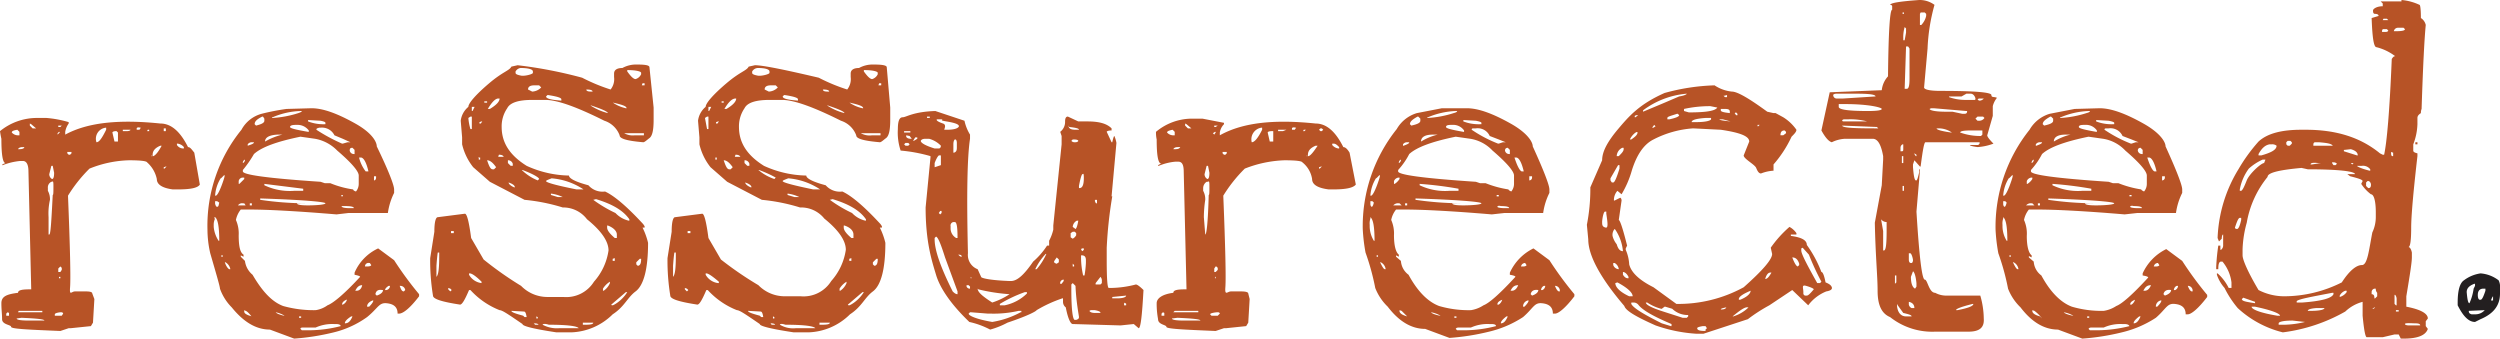 <svg xmlns="http://www.w3.org/2000/svg" viewBox="0 0 360.3 48.8"><title>icn_rotator_Asset 67_adj</title><g id="Layer_2" data-name="Layer 2"><g id="Layer_1-2" data-name="Layer 1"><path d="M24,17.8c1.6,0,2.9,1.2,4,3.4.3,0,.5.3.9.8l.8,4.6c-.3.5-1.4.7-3.2.7h-.7c-1.5-.2-2.3-.7-2.3-1.5a4.4,4.4,0,0,0-1.4-2.4c-.1-.2-1-.3-2.6-.3a16.2,16.2,0,0,0-5.7,1.2,20.7,20.7,0,0,0-3.1,3.9c.3,7.4.4,11.9.3,13.2s.2.6.7.6h1.6q.9,0,.9.3h0l.3.8-.2,3.4-.3.5-2.9.3h-.3l-1.2.4c-4.8-.2-7.1-.3-7.1-.6s-1.3-.3-1.3-1.1-.1-1.3-.1-2.3.8-1.3,2.4-1.5c0-.4.6-.5,1.7-.5h.2L5,24.7c0-1-.3-1.5-.8-1.5H3.8a9.3,9.3,0,0,0-2.5.6H1.2c0-.1.2-.2.5-.3h0c-.4,0-.6-1.2-.6-3.5,0,0-.1-.4-.2-1.1a8.4,8.4,0,0,1,5.2-1.9H7.6a16,16,0,0,1,3.2.6v.2a2.8,2.8,0,0,0-.5,1.2v.4C13.6,17.6,18.2,17.2,24,17.8ZM2,45l-.2.2v.3h.4v-.4Zm.6-25.9a1.2,1.2,0,0,0,1,.4h.1V19l-.3-.3C2.8,18.8,2.6,18.9,2.6,19.1Zm.7,26.8h0q0,.3,1.8.3H7.3c0-.2-1.1-.3-3.3-.4Zm.2-24.4h.2c.4,0,.7-.1.7-.3H4.2C3.8,21.2,3.6,21.3,3.5,21.5ZM3.5,45H7v-.2H3.6ZM5.2,17.8v.3l.4.4h.5l-.7-.6Zm2.6,9.3v.4a2.5,2.5,0,0,1,.3,1.3,8.8,8.8,0,0,0-.2,2.5v2.5h.1c.2,0,.3-1.9.5-5.7.1,0,.1-.4.1-1.3s-.1-.6-.3-.6H8.3A.9.9,0,0,0,7.8,27.1Zm.5-3.2L8,25.1a.8.8,0,0,0,.4.7h0q.3,0,.3-.9l-.2-1Zm.5,21.4v.2h1l.2-.3c0-.1-.1-.2-.3-.2S8.8,45.1,8.8,45.3Zm.4-26.1h0v.2l.3-.3V19H9.4ZM9.3,18v.3h.3l.2-.2H9.3Zm0,20.7v.5h.3l.2-.3v-.3l-.2-.2h0Zm.1,1.2v.2h.2v-.2Zm1.2-18v.2l.2.2H11l.2-.2v-.2h-.6Zm4.2-1.4h0c.4,0,.8-.6,1.4-1.8v-.3h0A1.6,1.6,0,0,0,14.8,20.5Zm2.3-1.4.3,1.3h.5V19.1l-.2-.2h-.1C17.3,18.9,17.1,19,17.1,19.1Zm1.5-.4h0v.2h.6c.3,0,.5-.1.5-.2H18.6Zm2-.2v.2H21l.2-.3h-.1C20.8,18.3,20.6,18.4,20.6,18.5Zm1.5.4h.3v-.2h-.2Zm.6,3.6H23q.5-.2,1.2-1.5H24c-.7.3-1.1.7-1.1,1.3S22.8,22.2,22.7,22.5Zm1.8,1.6v.2h.1l.3-.3h-.1Zm0-5.4h0v.2h.3v-.2h0v-.2h-.3Zm1.9,2v.2a1.1,1.1,0,0,0,.9.5h.1v-.2a1.4,1.4,0,0,0-.9-.5Z" transform="translate(-0.9 0)" style="fill:#b75326"/><path d="M45.8,15.6c1.7,0,3.8.8,6.3,2.2s3.1,2.7,3.1,3.3c1.7,3.5,2.5,5.6,2.5,6.2v.5a9.4,9.4,0,0,0-.9,2.9H51.1l-1.7.2c-6-.5-10.1-.7-12.4-.7H35.6a3.5,3.5,0,0,0-.7,1.5,4.8,4.8,0,0,1,.4,2.2c0,1.6.2,2.5.7,2.8v.3h0l-.4-.2v.2l.6.6a3.1,3.1,0,0,0,1.1,2c1.4,2.4,2.8,3.9,4.4,4.5a16.3,16.3,0,0,0,4.7.6,3.9,3.9,0,0,0,1.7-.7c.8-.3,2.4-1.6,4.7-4.1h0c0-.1-.3-.2-.8-.3v-.3a6.8,6.8,0,0,1,3.4-3.5l2.3,1.7a49.7,49.7,0,0,0,3.6,4.9v.3c-1.3,1.7-2.3,2.5-2.9,2.5h-.2c0-.9-.5-1.4-1.6-1.5s-1.2.7-2.8,2A13.8,13.8,0,0,1,49,47.9a33.5,33.5,0,0,1-5.7.9l-3.5-1.3c-2,0-3.8-1.1-5.5-3.2a7.3,7.3,0,0,1-1.7-2.7c0-.3-.5-2-1.4-5.1a15.5,15.5,0,0,1-.4-3.4h0a21.9,21.9,0,0,1,4.9-14.4,4.7,4.7,0,0,1,2.9-2.3,32.9,32.9,0,0,1,3.6-.7ZM31.9,31.3h-.1v.2h.1a2,2,0,0,0-.2.9v.3a4.4,4.4,0,0,0,.7,2h.1C32.5,32.7,32.3,31.6,31.9,31.3Zm0-2.3v.4c.1.2.1.4.3.4s.2-.2.3-.6l-.3-.2Zm.8-3.3a5.4,5.4,0,0,0-.8,2.5H32c.2,0,.6-.7,1.1-2.2S32.9,25.7,32.7,25.7Zm.1,11h0V37h.2v-.2h-.3Zm.6,1.1h-.1c.2.6.5,1,.7,1h.1A1.5,1.5,0,0,0,33.4,37.8Zm1.8-8.2h1.1l-.2-.3h-.2A.7.7,0,0,0,35.2,29.6Zm.1-7.4h.1Zm0,3.9v.4h.1l.7-.7v-.2h-.3A.6.6,0,0,0,35.3,26.1Zm.6-1.6v.2c0,.5,3.7,1,11.2,1.5l.6.2h.8a13.6,13.6,0,0,0,3.3.9c0,.1.1.2.4.3a1.7,1.7,0,0,0,.4-1.1V25.3c0-.6-1-1.8-3.1-3.6A5.9,5.9,0,0,0,46.3,20l-2.1-.3c-3.4.7-5.6,1.5-6.7,2.5A16,16,0,0,1,35.9,24.5Zm0-1h0a.5.5,0,0,0,.3-.5h0A.5.5,0,0,0,35.9,23.5Zm.2,21.2v.2c0,.3.4.5,1.1.7l.2.3h0c-.5-.6-.8-1-1.1-1.1Zm.5-23.9V21h0c.6-.2.9-.3.9-.5h-.3A.7.7,0,0,0,36.6,20.8Zm.3,8.4v.4h.3v-.3h-.3Zm.7-11.3h0l.2.2h0c.8-.2,1.2-.4,1.2-.7v-.3l-.2-.3h-.1C37.9,17.2,37.6,17.5,37.6,17.9Zm.8,10.7v.2a46.2,46.2,0,0,0,6.5.5H43.7c0,.2.5.3,1.6.3s2.5-.1,2.5-.3S44.7,28.8,38.4,28.6Zm.6-2.1v.2a8.5,8.5,0,0,0,4.3.8h1.3v-.3Zm.1-6.1a9.5,9.5,0,0,1,2.5-1h-.7Q39.1,19.5,39.1,20.4Zm1-3.4h.1a14.8,14.8,0,0,0,3.7-.7c.3-.1.5-.2.5-.3h-.2a10.8,10.8,0,0,0-4,.9h-.1Zm.5,27.9h0q0,.3,1.2.6h.1a3.6,3.6,0,0,0-1.3-.5Zm2.1-26.6h0c0,.2.9.4,2.6.7h.1v-.2a2,2,0,0,0-1.7-.8h-.2C43,18,42.7,18.1,42.7,18.3ZM44,45.6v.2h.3v-.2Zm2.4,1.6H44.8c-.4,0-.6,0-.6.2h0l.2.2h1.1A18.6,18.6,0,0,0,50,47h0c0-.2-.3-.3-.7-.3H49A5.8,5.8,0,0,0,46.4,47.2ZM45.3,17.3v.2a6.1,6.1,0,0,0,2.5.4h0v-.2c0-.1-.2-.2-.7-.3Zm1.2,1.4h0a25,25,0,0,0,3.7,2h.1l.7-.2h.4L50.3,20l-1.2-.5a2,2,0,0,0-2-1.1h-.2C46.6,18.5,46.5,18.5,46.5,18.7Zm3.6,9.4v.2h.2v-.2Zm.1,1.7c0,.1.4.2,1.1.2h.6c0-.2-.4-.3-1.3-.3S50.2,29.7,50.2,29.8Zm0,14.1h.1a1.1,1.1,0,0,0,.6-.7h-.1C50.4,43.4,50.2,43.6,50.2,43.9Zm.4,2.7c.5,0,.8-.3,1.1-1h-.2C50.9,46,50.6,46.3,50.6,46.6Zm.7-24.9a.6.6,0,0,0,.6.5H52v-.6l-.3-.3C51.4,21.3,51.3,21.4,51.3,21.7Zm.8,20.2h.2c.4,0,.7-.3.8-.8h0C52.7,41.1,52.4,41.3,52.1,41.9Zm.5-19.4a5.4,5.4,0,0,0,1,2.2H54c-.3-1.3-.7-2-1.1-2h-.3Zm.9,15.9h.4c.3,0,.5-.1.5-.2l-.2-.3h-.1A.5.5,0,0,0,53.5,38.4Zm.3,5.8h.3q.6-.6.6-.9h-.1C54.1,43.5,53.8,43.8,53.8,44.2Zm1-18.8V26c.2,0,.3-.2.3-.4v-.2h-.4Zm.2,17,.2.2c.6-.2.9-.5.9-.8H56C55.4,41.7,55.1,41.9,55,42.4Zm1.4-.6h.2a.6.6,0,0,0,.5-.6h-.2C56.6,41.4,56.4,41.6,56.4,41.8Zm2.2-.6h-.1c.2.5.3.8.6.8h0l.2-.2h0A.7.7,0,0,0,58.6,41.2Z" transform="translate(-0.9 0)" style="fill:#b75326"/><path d="M75.5,9.4a63.9,63.9,0,0,1,9.3,1.8,26.1,26.1,0,0,0,4.1,1.7,2.4,2.4,0,0,0,.5-1.8h0v-.5c0-.5.4-.8,1.2-.8a4.1,4.1,0,0,1,2.1-.5c1.2,0,1.8.1,1.8.4l.6,5.8v1.8c0,1.5-.2,2.3-.6,2.6s-.7.6-.9.6c-2.3-.2-3.4-.5-3.4-1a3.5,3.5,0,0,0-2.2-2.1c-4-2-6.8-3-8.5-3H77.6q-3,0-3.6,1.2a4.6,4.6,0,0,0-.8,2.7h0c0,2.3,1.2,4.1,3.6,5.6a15.2,15.2,0,0,0,6.1,1.4c0,.4.9.9,2.8,1.4a2.7,2.7,0,0,0,2.4.9c1.3.6,3.1,2.1,5.5,4.7l.2.3v.2h-.3a10.1,10.1,0,0,1,.8,2.2c0,3.7-.6,6.1-1.8,7s-1.6,2.2-3.3,3.3a8.9,8.9,0,0,1-6,2.6H81.1c-3.3-.5-4.9-.9-4.9-1.2-1.9-1.3-2.9-2-3.3-2a11.3,11.3,0,0,1-4.2-2.9h-.2c-.6,1.4-1,2.1-1.3,2.1-2.6-.4-3.9-.8-3.9-1.3a31.5,31.5,0,0,1-.4-5.4l.6-3.8c0-1.4.2-2.1.5-2.1l3.9-.5c.3,0,.6,1.2.9,3.5l1.8,3.1A49.9,49.9,0,0,0,76,41.2a5.3,5.3,0,0,0,3.9,1.6h2.2a4.7,4.7,0,0,0,4.4-2.2,8.6,8.6,0,0,0,2.1-4.5h0c0-1.3-1-2.8-3.1-4.5A4.3,4.3,0,0,0,82,29.9a27,27,0,0,0-5.5-1.1l-5-2.6-2.4-2.1a8.4,8.4,0,0,1-1.6-3.3v-1l-.2-2.4a3.1,3.1,0,0,1,1.1-2c0-.5,1-1.7,3-3.4s2.9-1.8,3.2-2.4ZM63.8,38.3v1.6h0c.3-.3.4-1.3.4-3v-.5h-.2C64,36.3,63.9,36.9,63.8,38.3Zm1.7,3.2v.2l.3.3h0l.2-.2h0l-.2-.2Zm.4-8.2v.3h.4v-.3ZM68.4,17a7.6,7.6,0,0,0,.3,1.6h.2V16.8h-.2Zm.1,22.4v.2a2.4,2.4,0,0,0,1.8,1.2h0v-.2c-.8-.8-1.4-1.2-1.7-1.2Zm.4-24V16h.1l.3-.6h-.3Zm1,7.4h0v.2h.2v-.3h-.3Zm.1-5.2v.2h.2l.2-.3h-.1Zm.7-2.8h.4v-.2h-.4Zm.4,8.3h0c.3.9.5,1.3.8,1.3h.2l.3-.3h0c-.5-.7-.9-1-1.3-1Zm.1-7.4h.3c1-.6,1.4-1.1,1.4-1.5h-.2q-.6,0-1.5,1.5Zm1.5,6.9h.8c-.1-.2-.3-.3-.7-.3Zm1.5.5h-.1v.4l.4.4h.3v-.3A.7.7,0,0,0,74.2,23.1Zm0,3.2h0c0,.2.3.5.8.7h.1Q75.1,26.6,74.2,26.3Zm.4,18.5h0c0,.2.6.4,1.7.7l.2.2h.3c-.1-.6-.2-.8-.4-.8Zm.6-34.5v.2c0,.2.3.3.8.4s1.7-.2,1.7-.4v-.2c0-.3-.6-.5-1.8-.5A1,1,0,0,0,75.2,10.3Zm1,14.2h-.1A7,7,0,0,0,78.4,26l.2-.2C78.6,25.6,77.8,25.1,76.2,24.5ZM77,12.9l.6.3a1.9,1.9,0,0,0,1.3-.6l-.3-.3h-.7Q77,12.3,77,12.9Zm.8,33.6h0l.2.3h.5c0-.1-.2-.2-.6-.2Zm.4-.9v.3h.2v-.2Zm.9,1.2a4.3,4.3,0,0,0,2.4.5h2.8c-.2-.3-1.6-.5-4.3-.5C79.4,46.6,79.1,46.7,79.1,46.8Zm.5-32.9c0,.3.7.5,2.2.6v-.2c0-.2-.6-.4-1.9-.6h-.1Zm0,12.2c0,.2,1.4.6,4.4,1.2h1a9.7,9.7,0,0,0-4.6-1.6C79.9,25.9,79.6,26,79.6,26.1Zm.7,1.8v.2l1,.3H82A5.4,5.4,0,0,0,80.3,27.9Zm4.6,18.7v.2h.4c.8,0,1.1-.1,1.1-.3H84.9Zm.5-33.7h0c0,.2.2.3.7.3h.2Q86.3,12.9,85.4,12.9Zm.7,2.3H86a8.2,8.2,0,0,0,2.5,1.1h0Q88.5,16,86.1,15.2Zm.3,13.6h0a19.4,19.4,0,0,0,3.2,1.9,3.8,3.8,0,0,0,1.9,1.1h.1v-.2c-.9-1.3-2.5-2.2-4.8-2.9Zm1.4,12.8v.3h.1a2.4,2.4,0,0,0,.9-1.1v-.2A3,3,0,0,0,87.8,41.6Zm.6-9.1v.3c0,.4.4.9,1.1,1.5h.3v-.5c0-.5-.5-1-1.3-1.3ZM89,43.9h0c0,.1.1.1.2.1s1.3-.6,2.1-1.9h-.2Zm.1-29.2a5.3,5.3,0,0,0,2,.9h.1c0-.3-.6-.5-1.9-.8h-.2Zm.1,22.6v.3h.3v-.4Zm1.5-18.2a2.5,2.5,0,0,0,1.7.4h1.3v-.3h-3Zm.6-9v.2c.5.7.9,1.1,1.2,1.1a1.3,1.3,0,0,0,.8-.7v-.2C93.3,10.3,92.6,10.1,91.3,10.1Zm1.3,27.7v.3l.2.2h.1c.3-.1.4-.4.4-1h-.2Zm.8-25.5h.4v-.3h-.3Z" transform="translate(-0.9 0)" style="fill:#b75326"/><path d="M109.7,9.4c1.1,0,4.1.6,9.2,1.8a26.1,26.1,0,0,0,4.1,1.7,2.4,2.4,0,0,0,.5-1.8h0v-.5c0-.5.4-.8,1.2-.8a4.1,4.1,0,0,1,2.1-.5c1.2,0,1.9.1,1.9.4l.5,5.8v1.8c0,1.5-.2,2.3-.6,2.6s-.7.6-.9.6c-2.3-.2-3.4-.5-3.4-1a3.5,3.5,0,0,0-2.2-2.1c-4-2-6.8-3-8.5-3h-1.8q-3,0-3.6,1.2a4.6,4.6,0,0,0-.8,2.7h0c0,2.3,1.2,4.1,3.6,5.6a15.2,15.2,0,0,0,6.1,1.4c0,.4.9.9,2.8,1.4a2.7,2.7,0,0,0,2.4.9c1.3.6,3.1,2.1,5.5,4.7l.2.3v.2h-.3a10.1,10.1,0,0,1,.8,2.2c0,3.7-.6,6.1-1.8,7s-1.6,2.2-3.3,3.3a8.9,8.9,0,0,1-6,2.6h-2.1c-3.3-.5-4.9-.9-4.9-1.2-1.9-1.3-2.9-2-3.3-2a11.3,11.3,0,0,1-4.2-2.9h-.2c-.6,1.4-1,2.1-1.3,2.1-2.6-.4-3.9-.8-3.9-1.3a31.5,31.5,0,0,1-.4-5.4l.6-3.8c0-1.4.2-2.1.5-2.1l3.9-.5c.3,0,.6,1.2.9,3.5l1.8,3.1a49.9,49.9,0,0,0,5.4,3.7,5.3,5.3,0,0,0,3.9,1.6h2.2a4.7,4.7,0,0,0,4.4-2.2,8.6,8.6,0,0,0,2.1-4.5h0c0-1.3-1-2.8-3.1-4.5a4.3,4.3,0,0,0-3.5-1.6,27,27,0,0,0-5.5-1.1l-5-2.6-2.4-2.1a8.4,8.4,0,0,1-1.6-3.3v-1l-.2-2.4a3.1,3.1,0,0,1,1.1-2c0-.5,1-1.7,3-3.4s2.9-1.8,3.2-2.4ZM97.9,38.3v1.6h0c.3-.3.4-1.3.4-3v-.5h-.2C98.1,36.3,98,36.9,97.9,38.3Zm1.7,3.2v.2l.3.3h0l.2-.2h0l-.2-.2Zm.4-8.2v.3h.4v-.3ZM102.5,17l.3,1.6h.2V16.8h-.2Zm.1,22.4v.2a2.4,2.4,0,0,0,1.8,1.2h.1v-.2q-1.4-1.2-1.8-1.2Zm.4-24V16h.1l.3-.6H103Zm1,7.4h0v.2h.2v-.3H104Zm.1-5.2v.2h.2l.2-.3h-.1Zm.8-2.8h.3v-.2h-.3Zm.3,8.3h0c.3.9.5,1.3.8,1.3h.2l.3-.3h0c-.5-.7-.9-1-1.3-1Zm.1-7.4h.3c1-.6,1.4-1.1,1.4-1.5h-.1c-.5,0-1,.5-1.6,1.5Zm1.5,6.9h.8c-.1-.2-.3-.3-.7-.3Zm1.5.5h-.1v.4l.4.4h.3v-.3A.7.7,0,0,0,108.3,23.1Zm0,3.2h0c0,.2.3.5.8.7h.1Q109.2,26.6,108.3,26.3Zm.4,18.5h0c0,.2.6.4,1.7.7l.2.2h.3c-.1-.6-.2-.8-.4-.8Zm.6-34.5v.2c0,.2.3.3.8.4s1.7-.2,1.7-.4v-.2c0-.3-.6-.5-1.7-.5A1,1,0,0,0,109.3,10.3Zm1,14.2h-.1a7,7,0,0,0,2.3,1.3l.2-.2C112.7,25.6,111.9,25.1,110.3,24.5Zm.8-11.6.6.3a1.9,1.9,0,0,0,1.3-.6l-.3-.3H112Q111.1,12.3,111.1,12.9Zm.8,33.6h0l.2.3h.5c0-.1-.2-.2-.6-.2Zm.4-.9v.3h.2v-.2Zm1,1.2a3.7,3.7,0,0,0,2.3.5h2.8c-.2-.3-1.6-.5-4.3-.5C113.5,46.6,113.3,46.7,113.3,46.8Zm.4-32.9c0,.3.7.5,2.2.6v-.2c0-.2-.6-.4-1.9-.6h-.1Zm0,12.2c0,.2,1.5.6,4.4,1.2h1a9.7,9.7,0,0,0-4.6-1.6C114,25.9,113.7,26,113.7,26.1Zm.7,1.8v.2l1,.3h.7A5.4,5.4,0,0,0,114.4,27.9ZM119,46.6v.2h.4c.8,0,1.1-.1,1.1-.3H119Zm.5-33.7h0c0,.2.2.3.7.3h.2Q120.4,12.9,119.5,12.9Zm.7,2.3h-.1a8.2,8.2,0,0,0,2.5,1.1h0Q122.6,16,120.2,15.2Zm.3,13.6h0a19.4,19.4,0,0,0,3.2,1.9,3.8,3.8,0,0,0,1.9,1.1h.1v-.2c-.9-1.3-2.5-2.2-4.8-2.9Zm1.4,12.8v.3h.1a2.4,2.4,0,0,0,.9-1.1v-.2A3,3,0,0,0,121.9,41.6Zm.6-9.1v.3c0,.4.4.9,1.1,1.5h.3v-.5c0-.5-.4-1-1.3-1.3Zm.6,11.4h0c0,.1.1.1.2.1s1.3-.6,2.1-1.9h-.2Zm.1-29.2a5.3,5.3,0,0,0,2,.9h.1c0-.3-.6-.5-1.9-.8h-.2Zm.1,22.6v.3h.3v-.4Zm1.5-18.2a2.6,2.6,0,0,0,1.8.4h1.2v-.3h-3Zm.6-9v.2c.5.7.9,1.1,1.2,1.1a1.3,1.3,0,0,0,.8-.7v-.2C127.4,10.3,126.7,10.1,125.4,10.1Zm1.3,27.7v.3l.2.2h.1c.3-.1.4-.4.4-1h-.2Zm.8-25.5h.4v-.3h-.3Z" transform="translate(-0.9 0)" style="fill:#b75326"/><path d="M135.7,16l4.2,1.4a6.4,6.4,0,0,0,.8,2V20c-.4,2.6-.5,8-.3,16.5a2.2,2.2,0,0,0,1.4,2.3l.5,1.1c0,.2,1.4.5,4.1.6h.2c.9,0,1.9-.9,3.2-2.8a10.7,10.7,0,0,0,2-2.3h.3v-.7a6.8,6.8,0,0,0,.6-1.6h0v-.6l1.2-11.7V19.6l-.2-.6h0a1.8,1.8,0,0,0,.7-1.5c0-.4.1-.7.4-.7l1.5.7h1.3c1.7,0,2.8.3,3.5,1v.3c-.4,0-.7.1-.7.2l.7,1.5h.1q.2-.9.3-.9a4.1,4.1,0,0,1,.3,1l-.7,7.7h.1a61.4,61.4,0,0,0-.8,7.4v1.8c0,2.7.1,4,.3,4h.3a15,15,0,0,0,3.6-.5c.2,0,.6.3,1.1.8-.2,3.6-.4,5.5-.7,5.5l-.7-.6-1.9.2-6.9-.2c-.3,0-.7-.8-1-2.4a1,1,0,0,1-.4-.8V43H154a19,19,0,0,0-3.7,1.7c-.1.2-1.5.9-4.2,1.8a11.8,11.8,0,0,1-2.5,1,12,12,0,0,0-3-1.1c-2.6-2.5-4.2-4.8-4.8-6.8s-1.5-4.7-1.5-9.7l.7-7.2v-.2a22.6,22.6,0,0,0-4.3-.8,8.2,8.2,0,0,1-.4-3.1c0-1.1.2-1.7.7-1.7S132.5,16.1,135.7,16Zm-4.5,2.9v.2h.9v-.2Zm0,1.9.2.2h.4l.2-.2-.2-.2h-.4Zm.3-1.3v.2c.1.2.3.3.7.3h.1l-.3-.4Zm1,.8h.1l.5-.3v-.2h-.3Zm1.1,0c0,.3.7.7,2,1.1h.6c.2,0,.3-.2.3-.4a3.7,3.7,0,0,0-1.7-1h-.5C133.9,20,133.7,20.1,133.6,20.3Zm.9-3.5V17h.4v-.2h-.4Zm1.1,6.7v.6l.9-.3V22.4h-.2C136.2,22.3,135.9,22.7,135.6,23.5Zm0,10.8v.2c0,1.6.9,4.1,2.6,7.5.3.3.5.4.7.4V42l-1.8-4.9c-.6-1.9-1-2.9-1.3-3h0Zm.3-17h0c0,.1.3.3.9.5s.1.9.2.9h.4c1,0,1.6-.2,1.7-.5h0c0-.3-.6-.5-1.8-.7s-.3-.2-.7-.3h-.7Zm.5,13.1-.2.3h0l.2.2.2-.2v-.3Zm1.5,2.2V33a1.6,1.6,0,0,0,.8,1.3h.2c0-1.5-.1-2.3-.4-2.3h-.2A.5.5,0,0,0,137.9,32.6Zm.4-11.8V22h.1c.3-.1.4-.3.4-.7v-.7c0-.3-.1-.5-.2-.5h-.1C138.4,20.2,138.3,20.4,138.3,20.8Zm.7,15.9h0c.2.2.3.3.5.3h0C139.5,36.8,139.4,36.7,139,36.7Zm1.2,4.4v.2a.5.5,0,0,0,.5.3v-.3l-.2-.2Zm3.6,4.1h-.5l-2.5-.2h-.1l-.2.2h0c0,.3,1.1.8,3.4,1.2A12.8,12.8,0,0,0,148,45h.1v-.2h-.4A16,16,0,0,1,143.8,45.2Zm-3-5.3h0v.2h.1V40Zm1,1.7h0c0,.5.7,1.1,2.1,2a10.1,10.1,0,0,0,2.5-1.2h0a26.3,26.3,0,0,1-4.5-.7Zm3.2,2.2V44h.7a6.4,6.4,0,0,0,3.2-1.7v-.2h-.3A19.8,19.8,0,0,0,145,43.8Zm5.1-5h.2a8.8,8.8,0,0,0,1.4-2.2h-.1A8.3,8.3,0,0,0,150.1,38.8Zm3.1-1.7c-.2.3-.4.5-.4.7l.3.2h.1l.3-.2v-.4Zm.5,3.8h.2l.3-.4v-.2A.5.5,0,0,0,153.7,40.9Zm1.2-22.8c0,.4.3.6,1,.6h.5c0-.2-.5-.3-1.4-.4Zm.3,15.5v.6l.3.2a1.2,1.2,0,0,0,.5-.5v-.3l-.2-.2h-.3Zm.1-13.3h0a.6.6,0,0,0,.5.2h.1c.2,0,.4-.1.4-.2h0c0-.1-.2-.2-.6-.2h-.2Zm0,20.7v.7c0,2.9.2,4.4.5,4.4h.2c.3-.1.4-.2.4-.4s-.4-2.1-.5-4.5l-.4-.4Zm.2-3v.4h.2v-.2Zm0-5.3.4.3c.1,0,.3-.5.4-1.2h-.2A1.1,1.1,0,0,0,155.5,32.7Zm.9-5.9v.3h.1c.4,0,.6-.5.6-1.4s-.1-.6-.2-.6S156.6,25.7,156.4,26.8Zm.3,10v.4a12.1,12.1,0,0,0,.3,2.5h.2a14.1,14.1,0,0,0,.2-1.8v-.4c0-.5-.2-.7-.6-.7Zm0-.8h0l.2.2.2-.2v-.2h-.3Zm1.2,8.8h0c.1.2.4.3.8.3h.8c0-.2-.3-.3-.8-.4h-.6Zm.8-16V29c.1.2.1.3.2.3h.1v-.5Zm.8,11.1-.7.9V41h.7l.2-.2v-.3A.8.8,0,0,0,159.5,39.9Zm1.7,2.9V43h.7c.9,0,1.3-.2,1.3-.4h0Zm1.7.8V44h.3v-.2h0c0-.1-.1-.1-.2-.1Z" transform="translate(-0.9 0)" style="fill:#b75326"/><path d="M190.5,17.8c1.6,0,2.9,1.2,4,3.4.3,0,.6.3.9.8l.9,4.6c-.4.5-1.5.7-3.3.7h-.6Q190,27,190,25.8a3.8,3.8,0,0,0-1.4-2.4c-.1-.2-1-.3-2.6-.3a17.1,17.1,0,0,0-5.7,1.2,20.7,20.7,0,0,0-3.1,3.9c.3,7.4.4,11.9.3,13.2s.3.6.8.6h1.5c.6,0,1,.1,1,.3h0l.2.8-.2,3.4-.3.5-2.9.3h-.3l-1.2.4c-4.7-.2-7.1-.3-7.1-.6s-1.2-.3-1.2-1.1a12.1,12.1,0,0,1-.2-2.3c0-.7.8-1.3,2.4-1.5,0-.4.6-.5,1.7-.5h.2l-.4-16.9c0-1-.2-1.5-.8-1.5h-.4a8.1,8.1,0,0,0-2.4.6h-.1c0-.1.1-.2.5-.3h0c-.5,0-.7-1.2-.7-3.5a5,5,0,0,1-.1-1.1,8.1,8.1,0,0,1,5.1-1.9h1.6l3.1.6v.2a2.2,2.2,0,0,0-.6,1.2v.4C180.1,17.6,184.7,17.2,190.5,17.8ZM168.5,45l-.2.2v.3h.4v-.4Zm.6-25.9a1.2,1.2,0,0,0,1,.4h.1V19l-.3-.3C169.4,18.8,169.1,18.9,169.1,19.1Zm.7,26.8h0q0,.3,1.8.3h2.3c0-.2-1.1-.3-3.3-.4Zm.2-24.4h.3c.4,0,.6-.1.7-.3h-.3C170.3,21.2,170.1,21.3,170,21.5ZM170,45h3.6v-.2h-3.4Zm1.7-27.2v.3l.4.4h.5l-.7-.6Zm2.6,9.3v.4a2.5,2.5,0,0,1,.3,1.3,17.2,17.2,0,0,0-.2,2.5l.2,2.5h0c.2,0,.4-1.9.5-5.7.1,0,.1-.4.1-1.3s-.1-.6-.3-.6h-.1A1.1,1.1,0,0,0,174.3,27.1Zm.5-3.2-.3,1.2a.8.8,0,0,0,.4.7h0q.3,0,.3-.9l-.2-1Zm.5,21.4.2.2h.9l.3-.3c0-.1-.1-.2-.3-.2S175.3,45.1,175.3,45.3Zm.4-26.1h0l.2.2.2-.3V19H176Zm.2-1.2v.3h.2l.3-.2h-.5Zm0,20.7v.5h.2l.3-.3v-.3l-.2-.2h-.1Zm.1,1.2v.2h.1v-.2Zm1.1-18v.2l.2.2h.2l.2-.2v-.2h-.6Zm4.2-1.4h0q.6,0,1.5-1.8v-.3h-.1A1.7,1.7,0,0,0,181.3,20.5Zm2.3-1.4.3,1.3h.5V18.9h-.2C183.8,18.9,183.6,19,183.6,19.1Zm1.5-.4h0v.2h.7l.5-.2h-1.3Zm2-.2v.2h.4l.2-.3h-.1C187.3,18.3,187.1,18.4,187.1,18.5Zm1.6.4h.2l.2-.2h-.3Zm.5,3.6h.3c.3-.1.7-.6,1.3-1.5h-.3c-.7.3-1.1.7-1.1,1.3S189.3,22.2,189.2,22.5Zm1.8,1.6v.2h.1l.3-.3h-.1Zm0-5.4h0l.2.2h.2l.2-.2h0l-.2-.2h-.2Zm1.9,2v.2a1.4,1.4,0,0,0,.9.5h.1v-.2c-.3-.3-.5-.5-.8-.5Z" transform="translate(-0.9 0)" style="fill:#b75326"/><path d="M212.3,15.6c1.7,0,3.8.8,6.3,2.2s3.2,2.7,3.2,3.3c1.6,3.5,2.4,5.6,2.4,6.2v.5a9.4,9.4,0,0,0-.9,2.9h-5.6l-1.8.2c-5.9-.5-10.1-.7-12.4-.7h-1.4a3.5,3.5,0,0,0-.7,1.5,4.8,4.8,0,0,1,.4,2.2c0,1.6.3,2.5.7,2.8v.3h0l-.4-.2v.2l.7.6a2.7,2.7,0,0,0,1.1,2c1.3,2.4,2.8,3.9,4.4,4.5a15.1,15.1,0,0,0,4.6.6,4.6,4.6,0,0,0,1.8-.7c.8-.3,2.3-1.6,4.6-4.1h0c0-.1-.2-.2-.8-.3v-.3a7.2,7.2,0,0,1,3.4-3.5l2.3,1.7a49.7,49.7,0,0,0,3.6,4.9v.3c-1.3,1.7-2.3,2.5-2.8,2.5h-.3c0-.9-.5-1.4-1.6-1.5s-1.2.7-2.7,2a15.5,15.5,0,0,1-4.9,2.1,33.5,33.5,0,0,1-5.7.9l-3.5-1.3c-2,0-3.8-1.1-5.4-3.2a7.5,7.5,0,0,1-1.8-2.7,34.5,34.5,0,0,0-1.4-5.1,25.5,25.5,0,0,1-.4-3.4h0a22.4,22.4,0,0,1,4.9-14.4,5,5,0,0,1,2.9-2.3l3.6-.7ZM198.4,31.3h0v.2h0a2.2,2.2,0,0,0-.1.9v.3a4.1,4.1,0,0,0,.6,2h.1C199,32.7,198.8,31.6,198.4,31.3Zm0-2.3v.4c0,.2.1.4.2.4s.2-.2.3-.6l-.2-.2Zm.8-3.3a5.4,5.4,0,0,0-.8,2.5h.1c.2,0,.6-.7,1.1-2.2S199.4,25.7,199.2,25.7Zm.1,11h0V37h.2v-.2h-.3Zm.6,1.1h-.1c.3.6.5,1,.7,1h.1A1.3,1.3,0,0,0,199.9,37.8Zm1.8-8.2h1.2l-.3-.3h-.1A.9.9,0,0,0,201.7,29.6Zm.1-7.4h.1Zm0,3.9v.4h.1a2.3,2.3,0,0,0,.7-.7v-.2h-.2A.8.8,0,0,0,201.8,26.1Zm.6-1.6v.2c0,.5,3.7,1,11.2,1.5l.6.2h.8a14.9,14.9,0,0,0,3.3.9c0,.1.2.2.4.3a1.7,1.7,0,0,0,.4-1.1V25.3c0-.6-1-1.8-3.1-3.6a5.6,5.6,0,0,0-3.2-1.7l-2.1-.3c-3.4.7-5.6,1.5-6.7,2.5A10.6,10.6,0,0,1,202.4,24.5Zm.1-1h0a.5.5,0,0,0,.3-.5h0A.5.5,0,0,0,202.5,23.5Zm.1,21.2v.2c.1.3.4.5,1.1.7l.3.3h0l-1.1-1.1Zm.5-23.9V21h.1c.5-.2.8-.3.8-.5h-.3A.7.7,0,0,0,203.1,20.8Zm.3,8.4v.4h.3v-.3h-.3Zm.7-11.3h0l.2.2h0c.9-.2,1.3-.4,1.3-.7v-.3l-.3-.3h-.1C204.5,17.2,204.1,17.5,204.1,17.9Zm.8,10.7v.2a47.8,47.8,0,0,0,6.5.5h-1.2c0,.2.5.3,1.6.3s2.6-.1,2.6-.3S211.2,28.8,204.9,28.6Zm.6-2.1v.2a8.5,8.5,0,0,0,4.3.8h1.3v-.3A53.2,53.2,0,0,0,205.5,26.5Zm.2-6.1a8.4,8.4,0,0,1,2.4-1h-.7C206.2,19.4,205.7,19.8,205.7,20.4Zm.9-3.4h.1a14.8,14.8,0,0,0,3.7-.7c.4-.1.5-.2.5-.3h-.2a11.3,11.3,0,0,0-4,.9h-.1Zm.5,27.9h0c0,.2.4.4,1.3.6h.1a3.9,3.9,0,0,0-1.4-.5Zm2.2-26.6h0c0,.2.8.4,2.5.7h.1v-.2a1.9,1.9,0,0,0-1.7-.8H210C209.5,18,209.3,18.1,209.3,18.3Zm1.2,27.3v.2h.3v-.2Zm2.4,1.6h-1.6c-.3,0-.5,0-.6.2h0l.2.2h1.2a18.5,18.5,0,0,0,4.4-.6h0c0-.2-.2-.3-.7-.3h-.3A5.8,5.8,0,0,0,212.9,47.2Zm-1.1-29.9v.2a6.1,6.1,0,0,0,2.5.4h.1v-.2c0-.1-.3-.2-.8-.3Zm1.2,1.4h0a19.1,19.1,0,0,0,3.8,2h.1l.6-.2h.4l-1-.4-1.3-.5a1.9,1.9,0,0,0-2-1.1h-.2C213.1,18.5,213,18.5,213,18.7Zm3.6,9.4v.2h.3v-.2Zm.1,1.7c0,.1.4.2,1.1.2h.6q0-.3-1.2-.3C216.9,29.6,216.7,29.7,216.7,29.8Zm0,14.1h.2a1.3,1.3,0,0,0,.5-.7h0C216.9,43.4,216.7,43.6,216.7,43.9Zm.5,2.7c.4,0,.7-.3,1-1H218C217.5,46,217.2,46.3,217.2,46.6Zm.6-24.9a.6.6,0,0,0,.6.5h.1v-.6l-.3-.3C218,21.3,217.8,21.4,217.8,21.7Zm.8,20.2h.2c.4,0,.7-.3.9-.8h0C219.2,41.1,218.9,41.3,218.6,41.9Zm.5-19.4c.4,1.3.8,2.1,1.1,2.2h.3c-.3-1.3-.7-2-1.1-2h-.3Zm1,15.9h.4c.2,0,.4-.1.4-.2l-.2-.3h-.1C220.3,38,220.2,38.1,220.1,38.4Zm.3,5.8h.2q.6-.6.6-.9h-.1A.9.9,0,0,0,220.4,44.2Zm.9-18.8V26a.4.4,0,0,0,.4-.4v-.2h-.5Zm.2,17,.2.2c.6-.2.9-.5.9-.8h0C222,41.7,221.6,41.9,221.5,42.4Zm1.5-.6h.2a.7.7,0,0,0,.4-.6h-.2A.7.7,0,0,0,223,41.8Zm2.1-.6H225c.2.5.4.8.6.8h.1v-.2h0A.7.7,0,0,0,225.1,41.2Z" transform="translate(-0.9 0)" style="fill:#b75326"/><path d="M248,12.3a5.5,5.5,0,0,0,2.5.9c.8,0,2.5,1,5.1,2.9l.9.2h.3l1.1.6a6.5,6.5,0,0,1,1.9,1.8h0c0,.3-.3.6-.7,1a16.8,16.8,0,0,1-2.6,4v.9a5.8,5.8,0,0,0-1.8.4c-.3,0-.5-.3-.7-.8s-1.8-1.3-1.8-1.8l.8-2c0-.8-1.4-1.3-4.1-1.7l-4-.2a14.6,14.6,0,0,0-5.7,1.6c-1.4.7-2.4,2.2-3.1,4.4a14.2,14.2,0,0,1-1.5,3.5l-.6-.5a2,2,0,0,0-.5,1.4h.1l.8-.4c.1,0,.2.2.2.4l-.4,2.8c.2.1.6,1.3,1.2,3.7l-.2.4v.2a6,6,0,0,1,.5,2.1c.3,1.2,1.5,2.3,3.5,3.3l3.3,2.4a19.6,19.6,0,0,0,9.7-2.4c2.7-2.4,4.1-4,4.1-4.8l-.2-.9h0a16.4,16.4,0,0,1,2.7-3,2.9,2.9,0,0,1,1,.9v.2h-.8V34c1.5.2,2.3.6,2.3,1.3a17.1,17.1,0,0,1,2.1,3.9q.3,0,.6,1.5c.5.2.8.4.9.7s-.2.5-.8.6a6.1,6.1,0,0,0-2.6,2l-2.3-2.2L255.9,44a23.6,23.6,0,0,0-3.1,2l-6.4,2.1h-1a21.7,21.7,0,0,1-5.9-1.2c-2.7-1.2-4.3-2.1-4.5-2.8-3.5-4.1-5.2-7.3-5.2-9.6l-.2-2.1a26.8,26.8,0,0,0,.5-5.4l1.7-3.9c0-1.2.7-2.6,2.3-4.5s3.1-3.6,6.7-5.2a30.2,30.2,0,0,1,7.2-1.1ZM231.8,31.9v.2c0,.4.1.6.5.7s.3-.7.1-2v-.3h-.2C232.1,30.5,231.9,30.9,231.8,31.9Zm2.3-8.1L233,25.7V26l.2.3h.2c.2,0,.5-.7.9-2v-.5Zm-.5,9.2a1.3,1.3,0,0,0-.3,1,3.1,3.1,0,0,0,.6,1.2c.2.7.5,1,.9,1h0a6.7,6.7,0,0,0-1.1-3.1Zm-.2,4.9v.3a.9.9,0,0,0,.8.6,1.2,1.2,0,0,0-.6-.9Zm.3,2.9h0c0,.6.7,1.3,2,1.9h.5c0-.5-.7-1.2-2.2-2Zm.2-18.3h.3c.4-.4.7-.7.7-1v-.2h-.2A1.4,1.4,0,0,0,233.9,22.5Zm.9,16.7v.4c.2.3.4.5.7.5h.1v-.2C235.4,39.5,235.1,39.2,234.8,39.2Zm1-19.1h.2c.6-.4.9-.7.9-1S236.1,19.4,235.8,20.1Zm.2,23.7c.3.6,1.8,1.5,4.4,2.8l1.3.4h.1v-.3c-2.6-1.1-4.2-2-4.8-2.8a.9.9,0,0,0-.6-.3h-.3C236,43.6,236,43.6,236,43.8Zm.5-27.1v.2h.1l.4-.3h-.3Zm1.2-.6,3.1-1.3,2.1-.9c.7-.1,1.1-.3,1.1-.4h0a12.2,12.2,0,0,0-6.3,2.4h0Zm.4,27.5h0c0,.3.7.7,2.2,1.2l3.1,1h.6l.2-.2v-.2h0a3.2,3.2,0,0,1-2.3-.9l-1-.3h-.1l-.4.3h-.1a6.6,6.6,0,0,1-2-.9Zm.9-25.2h.2l.3-.2-.2-.2Zm2.2-1.4v.2h.3c.9-.2,1.4-.4,1.4-.6l-.2-.2h-.1C241.7,16.7,241.2,16.8,241.2,17Zm2.4-1.3V16l.7.2c2.4,0,3.8-.2,4.1-.7l-1-.2A17.4,17.4,0,0,0,243.6,15.7Zm1.1,1.9h.7c1.3,0,2-.2,2.1-.4v-.2h-.8C245.3,17.1,244.7,17.3,244.7,17.6Zm.8,29.7h0c0,.3.4.4,1.2.4v-.2h0l.2-.2-.2-.3h-.4C245.7,47.1,245.5,47.2,245.5,47.3Zm3.2-30.1h0c0,.1.5.2,1.6.3h0l-1.1-.3Zm.2,27.4h.1c.4,0,.6-.1.7-.3h0C249.1,44.4,248.9,44.5,248.9,44.6Zm0-28.9v.2c0,.2.4.3,1.3.4v-.2c0-.3-.2-.4-.7-.4Zm.5-1.9h-.1l.2.2h.3v-.3Zm1.2,31.8h.1a5.4,5.4,0,0,0,2.2-1.3h-.1C252.4,44.2,251.7,44.7,250.6,45.6Zm.3-29.3h0l.2.3h.2v-.2l-.2-.2Zm.6,26.9h.2c1-.4,1.5-.9,1.5-1.3h0c-1.2.5-1.7.9-1.7,1.2Zm2.7-25.3v.3h.1l.2-.2h-.3Zm1.1,22.3h.1c.3-.1.5-.4.8-.9h0C255.8,39.2,255.5,39.5,255.3,40.2Zm2.2-20.7h.4l.4-.3V19l-.2-.2C257.7,18.8,257.5,19,257.5,19.5Zm1.7,17.6h0c.3.8.6,1.3.8,1.3l.2-.2v-.2C260,37.4,259.7,37.1,259.2,37.1Zm1.3-1.3v.3c0,.5.8,2,2.3,4.7h.4l.2-.2a36.6,36.6,0,0,1-1.8-3.9l-.9-1Zm.3,6.3v.3l.2.2h.3c.2,0,.5-.3,1-.9h0c0-.1-.4-.3-1.1-.5S260.8,41.5,260.8,42.1Z" transform="translate(-0.9 0)" style="fill:#b75326"/><path d="M277.5,0a3.6,3.6,0,0,1,2.2.7,27.2,27.2,0,0,0-1,6.3l-.5,5.6c0,.3.8.5,2.4.5,4.9,0,7.3.2,7.3.6s.4.2.8.4a3.1,3.1,0,0,0-.6,1.2v1.4l-.8,2.8q0,.3.9,1.2h0a8,8,0,0,1-2.3.5c-.7-.1-1.1-.2-1.1-.3H286l.2-.2v-.2h-7.8c-.2,0-.4,1.2-.7,3.5h-.1l-.8-.9-.2.6v.4c.1,1.2.2,1.8.4,1.9s.3-.4.5-1.2v-.4h.1v.2l-.5,5.9c.4,6.5.8,9.8,1.2,9.8s.6,1.9,1.5,1.9a3.3,3.3,0,0,0,1.7.4h4.8a12.3,12.3,0,0,1,.5,3.3c.1,1.3-.6,1.9-2.2,1.9h-4.8a9.8,9.8,0,0,1-6.5-2.1c-1.2-.5-1.8-1.7-1.8-3.8s-.3-4.9-.4-9.8l1-5.4.2-3.7v-.5c-.3-1.7-.8-2.5-1.5-2.5h-4a4.9,4.9,0,0,0-1.9.5c-.4-.1-.9-.6-1.5-1.7l1.2-5.5,7.5-.3a3.5,3.5,0,0,1,.9-2q.1-9.6.6-9.6V.9c0-.1-.1-.2-.3-.2h0C273.4.4,274.8.2,277.5,0ZM265.1,13.7a.5.5,0,0,0,.5.5h.9l4.7-.3h0c0-.3-1-.4-3-.4h-2.6C265.3,13.5,265.1,13.6,265.1,13.7Zm.8,1.4v.3q0,.6,4.2.6c1.3,0,2-.1,2-.3s-1.8-.7-5.3-.7h-.9Zm.5,2.2c0,.2.1.2.3.2H270a9.4,9.4,0,0,0-2.8-.3h-.6Zm0,.8h0c0,.3,1.5.4,4.6.4h.6l-.2-.2ZM272,31.6l.3,1.7v2.8h.1c.3,0,.4-.9.4-2.9V31.8c.2.1.2.2,0,.2A1,1,0,0,1,272,31.6Zm2,8v1.3h0l.2-.2v-1H274Zm.3,4.2v.3c.1,1,.6,1.5,1.3,1.5h.8c0-.2-.4-.3-1.2-.5l-.8-1.1Zm.5-22.5v.5h.2c.2,0,.2-.1.2-.4v-.6h-.1C274.9,20.9,274.8,21.1,274.8,21.3Zm.2,1.2v1h.2v-1Zm.1-20.8V2h.2V1.8h-.2Zm0,25.1v.7h.2v-.7Zm.3-22.9a5.1,5.1,0,0,0-.2,1.6v.3h.2l.2-1.1V4.1Zm.2,2.8-.2,6.1h.3c.3,0,.4-.5.4-1.5V7l-.2-.3Zm.4,29.8v.9c0,.3.1.5.3.5h.1c.1,0,.2-.2.2-.4s-.2-1-.4-1Zm0,7h0v.4a.7.7,0,0,0,.4.5h.4C276.8,43.9,276.5,43.6,276,43.5Zm.6-4.4-.3.8c0,.9.2,1.5.6,1.7l.2-.3v-.5C277,39.8,276.8,39.2,276.6,39.1Zm.2-16.9h0l.2.3h.1v-.2l-.3-.2ZM277.6,2h0V3.6h.2a2.8,2.8,0,0,0,.7-1.3V2l-.2-.2h-.6ZM279,15.7h0c0,.2.8.4,2.3.4h1l1.4.3h.3c.3,0,.4-.1.4-.4h-.1l-4.7-.4h-.4Zm1,2.8h0q0,.3,2.1.6h.1a3.3,3.3,0,0,0-1.9-.6Zm3.6-4.6h-1.8V14a7,7,0,0,0,2.3.4h1.4c.1,0,.1-.1.1-.2s-.2-.7-.7-.7h-.6Zm-.8,30.8h.2c1.6-.3,2.3-.6,2.3-.9h-.1Q282.8,44.4,282.8,44.7Zm.6-25.6a8.6,8.6,0,0,0,3,.5l.2-.2v-.6H285C283.9,18.8,283.4,18.9,283.4,19.1Zm2.2-2h0l.3.3h.2a.9.9,0,0,0,.8-.4l-.2-.2h-.8Zm.3-2.8h0l.2.2a.8.8,0,0,0,.7-.3h-.7Z" transform="translate(-0.9 0)" style="fill:#b75326"/><path d="M303.5,15.6c1.7,0,3.8.8,6.3,2.2s3.2,2.7,3.2,3.3c1.6,3.5,2.4,5.6,2.4,6.2v.5a9.4,9.4,0,0,0-.9,2.9h-5.6l-1.8.2c-5.9-.5-10.1-.7-12.4-.7h-1.4a3.5,3.5,0,0,0-.7,1.5A4.8,4.8,0,0,1,293,34c0,1.6.3,2.5.7,2.8v.3h0l-.4-.2v.2l.7.6a2.7,2.7,0,0,0,1.1,2c1.3,2.4,2.8,3.9,4.4,4.5a15.1,15.1,0,0,0,4.6.6,4.6,4.6,0,0,0,1.8-.7c.8-.3,2.3-1.6,4.6-4.1h0c0-.1-.2-.2-.8-.3v-.3a7.2,7.2,0,0,1,3.4-3.5l2.3,1.7a49.7,49.7,0,0,0,3.6,4.9v.3c-1.3,1.7-2.3,2.5-2.8,2.5h-.3c0-.9-.5-1.4-1.6-1.5s-1.2.7-2.7,2a15.5,15.5,0,0,1-4.9,2.1,33.5,33.5,0,0,1-5.7.9l-3.5-1.3c-2,0-3.8-1.1-5.4-3.2a7.5,7.5,0,0,1-1.8-2.7,34.5,34.5,0,0,0-1.4-5.1,25.5,25.5,0,0,1-.4-3.4h0a22.4,22.4,0,0,1,4.9-14.4,5,5,0,0,1,2.9-2.3l3.6-.7ZM289.6,31.3h0v.2h0a2.2,2.2,0,0,0-.1.9v.3a4.1,4.1,0,0,0,.6,2h.1C290.2,32.7,290,31.6,289.6,31.3Zm0-2.3v.4c0,.2.1.4.2.4s.2-.2.3-.6l-.2-.2Zm.8-3.3a5.4,5.4,0,0,0-.8,2.5h.1c.2,0,.6-.7,1.1-2.2S290.6,25.7,290.4,25.7Zm.1,11h0V37h.2v-.2h-.3Zm.6,1.1H291c.3.6.5,1,.7,1h.1A1.3,1.3,0,0,0,291.1,37.8Zm1.8-8.2h1.2l-.3-.3h-.1A.9.9,0,0,0,292.9,29.6Zm.1-7.4h.1Zm0,3.9v.4h.1a2.3,2.3,0,0,0,.7-.7v-.2h-.2A.8.8,0,0,0,293,26.1Zm.6-1.6v.2c0,.5,3.7,1,11.2,1.5l.6.2h.8a14.9,14.9,0,0,0,3.3.9c0,.1.2.2.4.3a1.7,1.7,0,0,0,.4-1.1V25.3c0-.6-1-1.8-3.1-3.6A5.6,5.6,0,0,0,304,20l-2.1-.3c-3.4.7-5.6,1.5-6.7,2.5A10.6,10.6,0,0,1,293.6,24.5Zm.1-1h0a.5.5,0,0,0,.3-.5h0A.5.5,0,0,0,293.7,23.5Zm.1,21.2v.2c.1.3.4.5,1.1.7l.3.3h0a5.3,5.3,0,0,0-1.1-1.1Zm.5-23.9V21h.1c.5-.2.8-.3.8-.5h-.3A.7.7,0,0,0,294.3,20.8Zm.3,8.4v.4h.3v-.3h-.3Zm.7-11.3h0l.2.2h0c.9-.2,1.3-.4,1.3-.7v-.3l-.3-.3h-.1C295.7,17.2,295.3,17.5,295.3,17.9Zm.8,10.7v.2a47.8,47.8,0,0,0,6.5.5h-1.2c0,.2.5.3,1.6.3s2.6-.1,2.6-.3S302.4,28.8,296.1,28.6Zm.6-2.1v.2a8.5,8.5,0,0,0,4.3.8h1.3v-.3A53.2,53.2,0,0,0,296.7,26.5Zm.2-6.1a8.4,8.4,0,0,1,2.4-1h-.7C297.4,19.4,296.9,19.8,296.9,20.4Zm.9-3.4h.1a14.8,14.8,0,0,0,3.7-.7c.4-.1.5-.2.5-.3h-.2a11.3,11.3,0,0,0-4,.9h-.1Zm.5,27.9h0c0,.2.4.4,1.3.6h.1a3.9,3.9,0,0,0-1.4-.5Zm2.2-26.6h0c0,.2.8.4,2.5.7h.1v-.2a1.9,1.9,0,0,0-1.7-.8h-.2C300.7,18,300.5,18.1,300.5,18.3Zm1.2,27.3v.2h.3v-.2Zm2.4,1.6h-1.6c-.3,0-.5,0-.6.2h0l.2.2h1.2a19.9,19.9,0,0,0,4.5-.6h0c-.1-.2-.3-.3-.8-.3h-.3A5.8,5.8,0,0,0,304.1,47.2ZM303,17.3v.2a6.1,6.1,0,0,0,2.5.4h.1v-.2c0-.1-.3-.2-.8-.3Zm1.2,1.4h0a19.1,19.1,0,0,0,3.8,2h.1l.6-.2h.4l-1-.4-1.3-.5a1.9,1.9,0,0,0-2-1.1h-.2C304.3,18.5,304.2,18.5,304.2,18.7Zm3.6,9.4v.2h.3v-.2Zm.1,1.7c0,.1.4.2,1.1.2h.6q0-.3-1.2-.3C308.1,29.6,307.9,29.7,307.9,29.8Zm0,14.1h.2a1.3,1.3,0,0,0,.5-.7h0C308.1,43.4,307.9,43.6,307.9,43.9Zm.5,2.7c.4,0,.7-.3,1-1h-.2C308.7,46,308.4,46.3,308.4,46.6Zm.6-24.9a.6.6,0,0,0,.6.5h.1v-.6l-.3-.3C309.2,21.3,309,21.4,309,21.7Zm.8,20.2h.2c.4,0,.7-.3.9-.8h0C310.4,41.1,310.1,41.3,309.8,41.9Zm.5-19.4c.4,1.3.8,2.1,1.1,2.2h.3c-.3-1.3-.7-2-1.1-2h-.3Zm1,15.9h.4c.2,0,.4-.1.4-.2l-.2-.3h-.1C311.5,38,311.4,38.1,311.3,38.4Zm.3,5.8h.2q.6-.6.6-.9h-.1A.9.9,0,0,0,311.6,44.2Zm.9-18.8V26a.4.4,0,0,0,.4-.4v-.2h-.5Zm.2,17,.2.2c.6-.2.9-.5.9-.8h0C313.2,41.7,312.8,41.9,312.7,42.4Zm1.5-.6h.2a.7.7,0,0,0,.4-.6h-.2A.7.7,0,0,0,314.2,41.8Zm2.1-.6h-.1c.2.5.4.8.6.8h.1v-.2h0A.7.7,0,0,0,316.3,41.2Z" transform="translate(-0.9 0)" style="fill:#b75326"/><path d="M347,0a7.6,7.6,0,0,1,2.6.7c.1,0,.2.6.2,1.9a1.6,1.6,0,0,1,.7,1c-.2,2-.4,6-.6,12.1a1.5,1.5,0,0,0-.1.6c-.3.2-.5.4-.5.7v.9a8.8,8.8,0,0,1-.6,2.9v.9c0,.2.2.3.6.4v.4c-.6,5.2-.9,8.7-.9,10.3s-.1,2.8-.4,2.8h0c.2,0,.4.3.5.8v.7c0,.7-.3,2.6-.8,5.6v1.5c2.1.4,3.1,1,3.1,1.7l-.3.4V47l.3.4h0c-.3.9-1.4,1.4-3.5,1.4h-.4l-.3-.6h-.6l-1.7.4h-2.3c-.2,0-.4-1-.6-3.1v-2a5.8,5.8,0,0,0-2.5,1.4,24.3,24.3,0,0,1-9,3,14.8,14.8,0,0,1-6.5-3.5,14.6,14.6,0,0,1-1.9-2.9,5.6,5.6,0,0,1-1.1-1.9v-.2h.1a6.9,6.9,0,0,1,1.6,2.1h.4v-.8a5.8,5.8,0,0,0-1.3-3H321c-.3,0-.4.4-.4,1.1h-.3v-.3a28.4,28.4,0,0,1,.3-3.1h.3v.6h.1a.8.8,0,0,0,.3-.7V33.8c-.1,0-.2.2-.2.6l-.4.4-.2-.5a20.4,20.4,0,0,1,3-9.9,24.5,24.5,0,0,1,2.9-4c1.3-1.2,3.4-1.7,6.2-1.7h.6c4.4,0,7.9,1.1,10.7,3.4l.4.2h.2c.4-1.8.8-6.4,1.1-13.8.2-.3.3-.4.5-.4h0a7.5,7.5,0,0,0-2.7-1.3c-.4,0-.6-1.4-.7-4.2l1-.3h0c0-.2-.2-.3-.5-.3s-.3-.3-.3-.5.5-.6,1.4-.6V.5L344,.2h3ZM323,32.8c0,.1.1.2.3.2s.4-.4.6-1.3v-.3h-.2C323.5,31.4,323.3,31.9,323,32.8Zm.7-5.5v.2h.2c.2-.1.4-.5.8-1.5s2.1-2.5,2.5-2.5l.2-.5H327a7.5,7.5,0,0,0-2,1.3A7.3,7.3,0,0,0,323.7,27.3Zm.3,15.8h0c0,.3.6.4,1.9.6v-.2l-1.7-.6Zm.1-7.2v.9c0,.6.7,2.3,2.3,5a8.1,8.1,0,0,0,3.7.9,18.5,18.5,0,0,0,8.3-2c1.1-1.7,2.1-2.5,2.9-2.5s1-2.1,1.5-4.7a5.2,5.2,0,0,0,.5-2.3v-.6c0-1.7-.3-2.6-.7-2.6a6,6,0,0,1-1.4-1.5l.2-.4c0-.2-.6-.4-1.8-.7l-.4-.3h1.1c0-.4-2.3-.7-6.8-.7l-.9-.2c-3.3.3-4.9.7-4.9,1.3a14.3,14.3,0,0,0-3,6.6A16.1,16.1,0,0,0,324.1,35.9Zm1.3,8.3c0,.4,1.3.9,3.7,1.3h.4c0-.3-1.2-.8-3.6-1.3h-.3Zm1-22v.2h.4c1.4-.4,2.2-.8,2.2-1.4a1,1,0,0,0-.7-.2H328C327.4,20.9,326.9,21.3,326.4,22.2Zm2.9,24.4v.2h.9a13.7,13.7,0,0,0,2.9-.4h0l-1.8-.2C329.9,46.2,329.3,46.4,329.3,46.6Zm1.1-26.1v.3l.2.2h.3l.3-.3v-.2l-.2-.2h-.4Zm.1,3h0Zm1.4,19.9v.2h.8q4.1-.3,4.5-1.2v-.2H337C333.9,42.8,332.2,43.1,331.9,43.4Zm.6-20.3h.2Zm1,21.7h.5c1.3,0,1.9-.2,1.9-.4h-1.2Q333.5,44.5,333.5,44.8Zm.4-21.1h.2l1.3-.2H335C334.2,23.4,333.9,23.5,333.9,23.7Zm.4-2.7h2.8c-.2-.3-.8-.4-2-.5h-.6C334.3,20.6,334.3,20.7,334.3,21Zm2.7,2.5.2.3h.3l.2-.2a.6.6,0,0,0-.5-.2H337Zm1.1,19.1v.2h0a1.8,1.8,0,0,0,1-.7v-.2h-.2A1.5,1.5,0,0,0,338.1,42.6Zm.7-21h-.1v.2l1.9.6h.1c0-.4-.3-.7-1-.9Zm.9,1.9.2.2.2-.2h-.4Zm.9.4c0,.1.6.4,1.8.7h.1v-.2a1.3,1.3,0,0,0-1.2-.5Zm1.3,2.4v.5l.3.3h.1c.2,0,.3-.2.3-.4a.6.6,0,0,0-.3-.6h-.2Zm.8,15.8v.3c.3,0,.4.2.4.6h.1l.3-.3v-.5a.8.8,0,0,1-.2-.6h-.2A.5.5,0,0,0,342.7,42.1Zm.1,2.4h.2l.2-.2h-.1Zm1.4-40.1v.2h.4c.3,0,.4,0,.5-.2l-.2-.2h-.6Zm.1-1.5h.8l-.2-.2h-.5Zm1.2,19c0,.3,0,.6.2.6h.1v-.5Zm.4-17.4h.2c1,0,1.4-.1,1.4-.3l-.2-.2h-.8A.6.6,0,0,0,345.9,4.5Zm.1,38v1.3l.2.2h.1v-.8a1,1,0,0,0-.2-.7Zm.2,2.2v.2h.4v-.2Zm1.3,2c0,.1.2.2.6.2h1.6c0-.2-.2-.3-.7-.3S347.5,46.5,347.5,46.7Zm.2-43.2h.2Zm1.3,17h.3v.3H349Z" transform="translate(-0.9 0)" style="fill:#b75326"/><path d="M358.4,39.4a4.9,4.9,0,0,1,2.6,1,2,2,0,0,1,.2,1.1v.8c0,1.7-.9,2.9-2.8,3.7l-.8.4c-.9,0-1.7-.8-2.5-2.4v-.4c0-1.7.3-2.8.9-3.2A5.2,5.2,0,0,1,358.4,39.4Zm-2,2.7c.1,1.1.2,1.6.4,1.6a7.8,7.8,0,0,0,.6-2.1l.2-.4v-.3h-.1C356.7,41.2,356.4,41.6,356.4,42.1Zm.3,2.7c0,.3.1.4.4.5h.6a1.8,1.8,0,0,0,1.3-.6h0Zm1.3-2.3h0c0,.4.1.7.3.7h.1c.2,0,.4-.4.7-1.3v-.3h-.3C358.3,41.6,358,41.9,358,42.5Zm1.9.8h.3v-.6h0C360.1,42.8,360,43,359.9,43.3Z" transform="translate(-0.9 0)" style="fill:#231f20"/></g></g></svg>